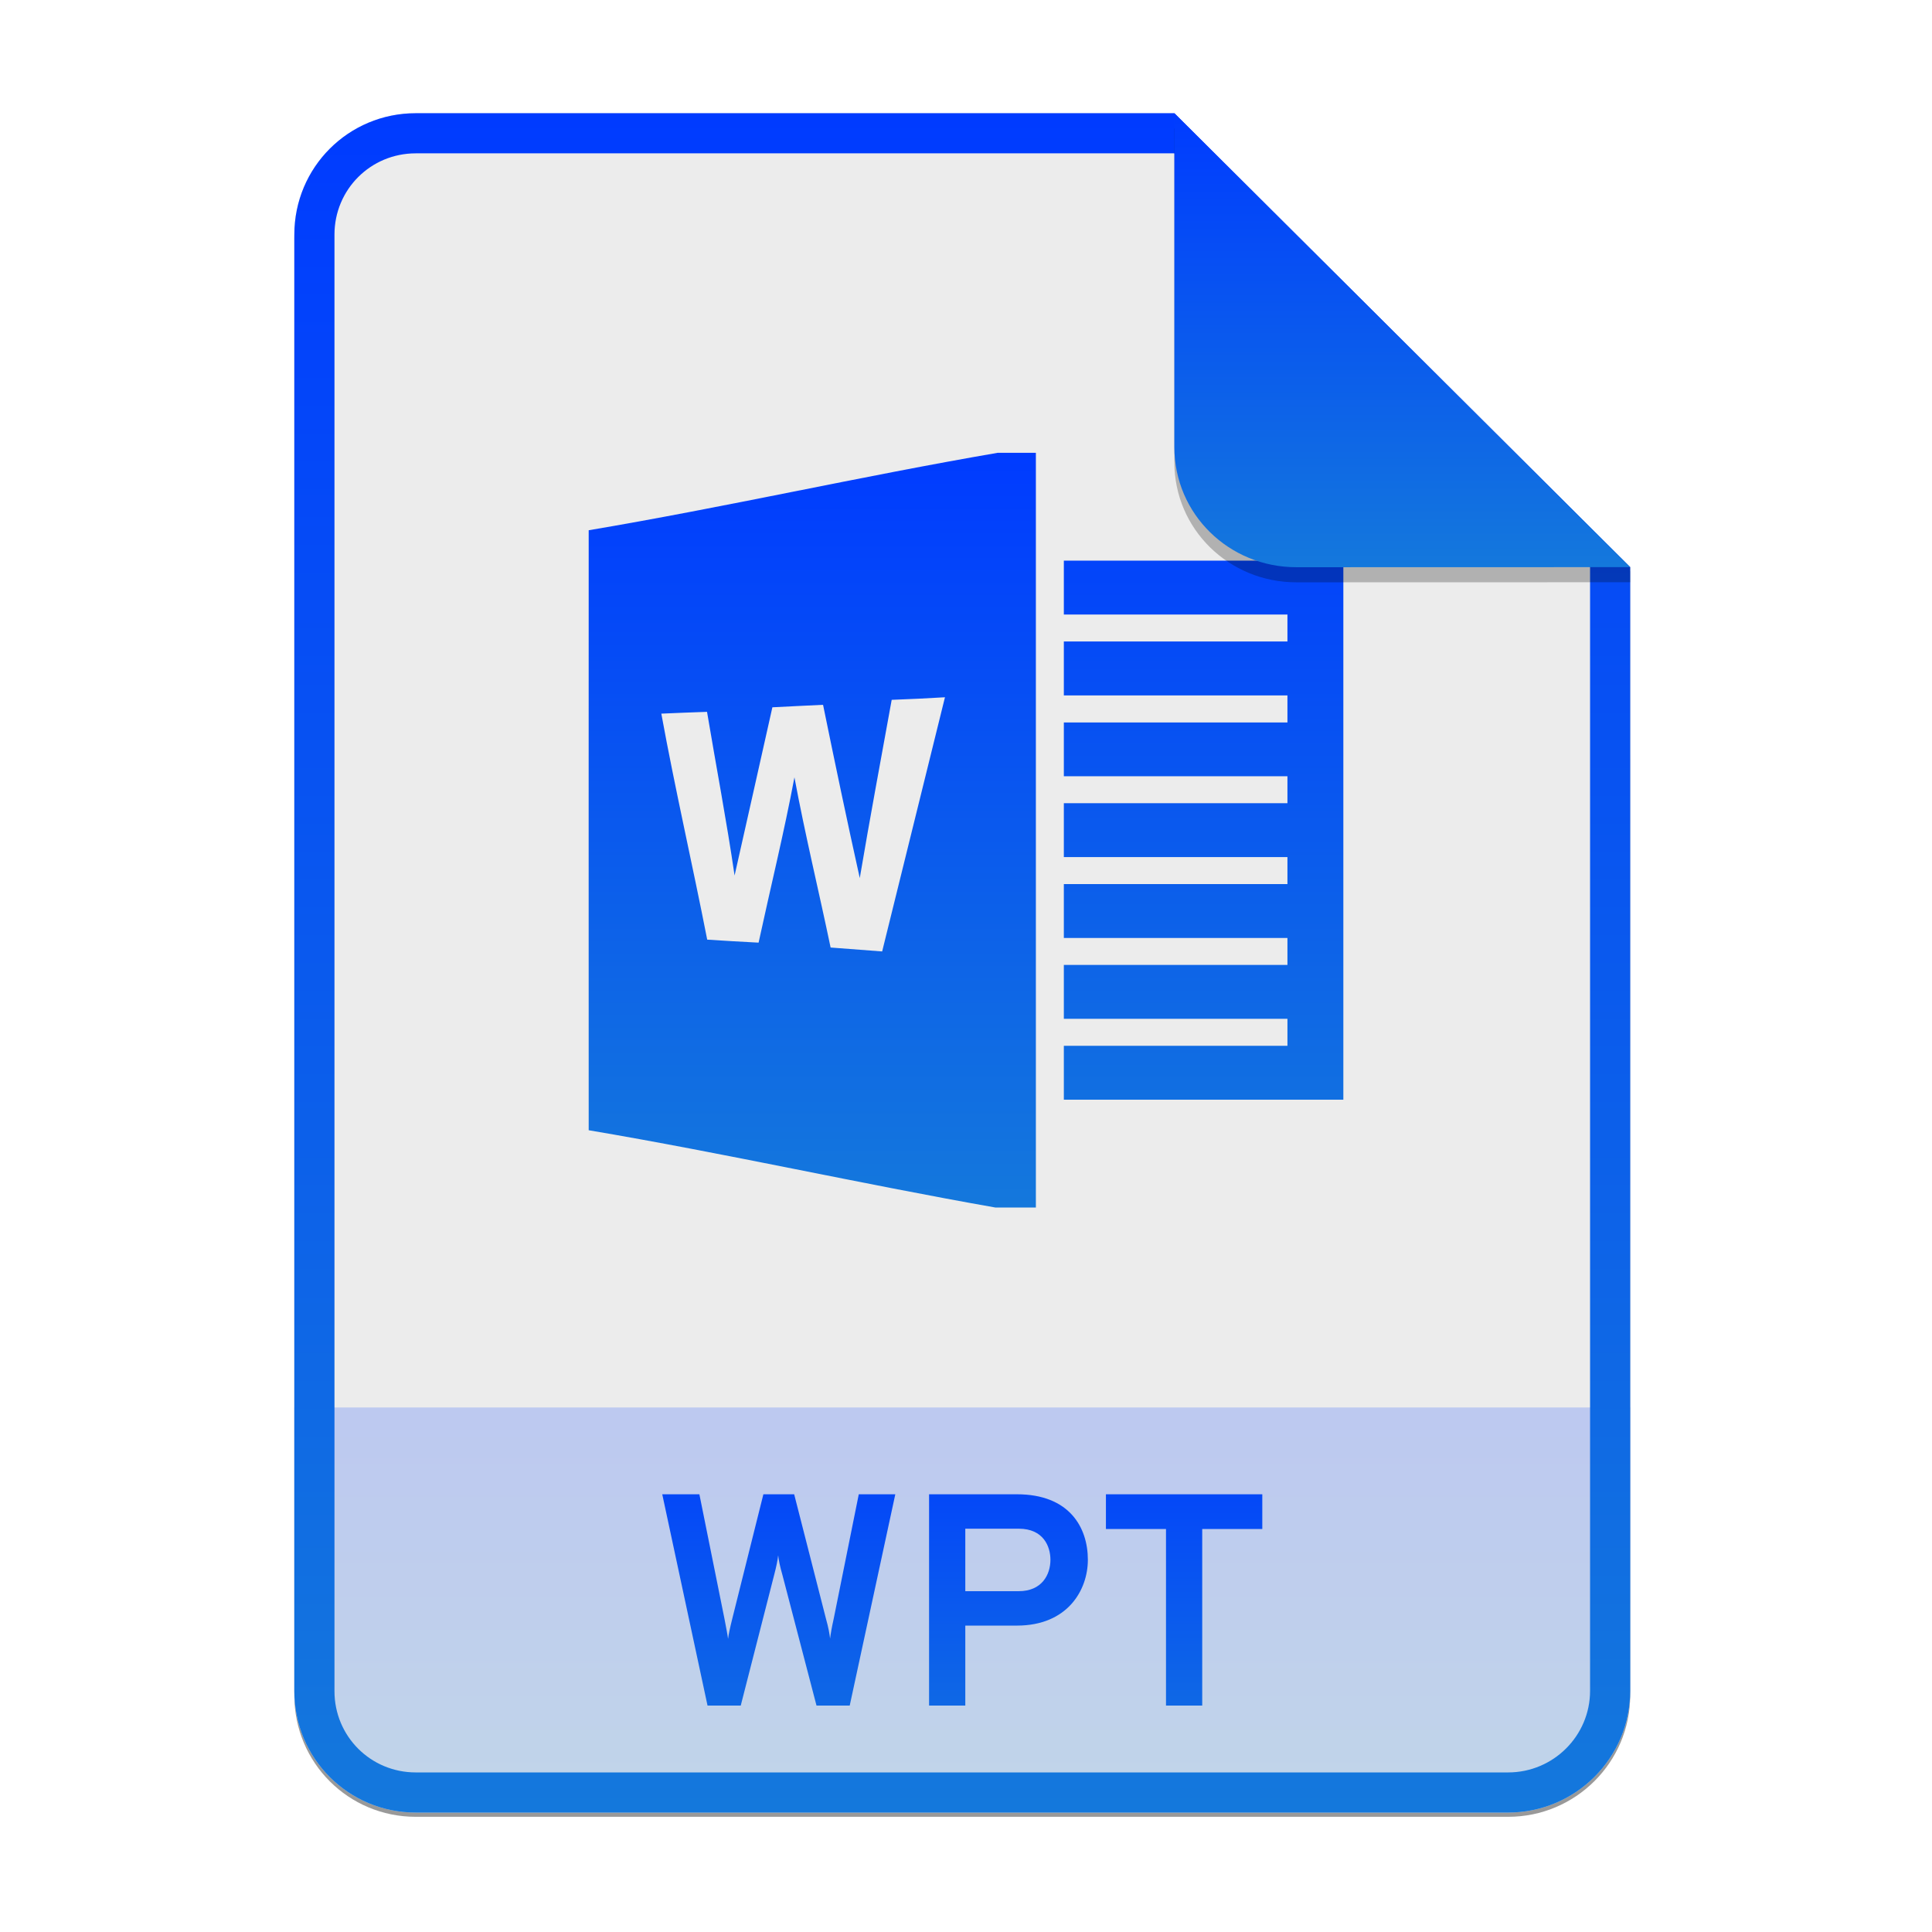 <svg width="256" height="256" viewBox="0 0 256 256" fill="none" xmlns="http://www.w3.org/2000/svg">
<g opacity="0.4" filter="url(#filter0_f)">
<path d="M55.084 15.564H155.608L216.009 75.713L216.011 224.609C216.011 233.52 208.749 240.737 199.838 240.737H55.084C46.173 240.737 39 233.564 39 224.654V31.647C39 22.737 46.173 15.564 55.084 15.564H55.084Z" fill="black"/>
</g>
<path d="M55.084 15H155.608L216.009 75.149L216.011 224.045C216.011 232.956 208.749 240.174 199.838 240.174H55.084C46.173 240.174 39 233 39 224.09V31.084C39 22.173 46.173 15 55.084 15H55.084Z" fill="#ECECEC"/>
<path opacity="0.2" d="M199.838 240.174C208.749 240.174 216.011 232.956 216.011 224.046L216.01 186.5H39V224.09C39 233 46.173 240.174 55.084 240.174H199.838Z" fill="url(#paint0_linear)"/>
<path fill-rule="evenodd" clip-rule="evenodd" d="M155.608 20.319H55.084C49.111 20.319 44.319 25.111 44.319 31.084V224.09C44.319 230.063 49.111 234.855 55.084 234.855H199.838C205.83 234.855 210.692 229.999 210.692 224.046V75.149L155.608 20.319ZM155.608 15H55.084C46.173 15 39 22.173 39 31.084V224.09C39 233 46.173 240.174 55.084 240.174H199.838C208.749 240.174 216.011 232.956 216.011 224.045L216.009 75.149L155.608 15Z" fill="url(#paint1_linear)"/>
<path d="M93.752 226H98.152L102.592 208.64C102.872 207.56 103.032 206.8 103.112 206.08C103.192 206.8 103.352 207.56 103.672 208.68L108.192 226H112.592L118.632 198H113.792L110.472 214.48C110.192 215.72 110.072 216.48 109.992 217.12C109.912 216.48 109.792 215.72 109.432 214.44L105.232 198H101.152L97.032 214.48C96.712 215.76 96.552 216.52 96.472 217.16C96.392 216.52 96.232 215.76 95.992 214.48L92.672 198H87.752L93.752 226ZM123.107 226H127.907V215.4H134.747C141.467 215.4 144.147 210.68 144.147 206.68C144.147 202.4 141.707 198 134.747 198H123.107V226ZM134.987 210.84H127.907V202.56H134.987C138.267 202.56 139.187 204.92 139.187 206.68C139.187 208.64 138.067 210.84 134.987 210.84ZM159.301 202.6H167.261V198H146.541V202.6H154.501V226H159.301V202.6Z" fill="url(#paint2_linear)"/>
<path d="M132.197 60C114.137 63.102 96.066 67.216 78.005 70.261C78.005 96.754 77.993 123.258 78.005 149.762C95.972 152.796 113.949 156.842 131.88 160H137.259V60H132.197H132.197ZM125.212 92.391L116.89 126.071L110.06 125.552C108.493 118.031 106.669 110.556 105.267 103.002C103.887 110.341 102.095 117.612 100.517 124.905C98.255 124.791 95.983 124.655 93.709 124.507C91.753 114.51 89.455 104.581 87.629 94.561C89.644 94.471 91.671 94.391 93.685 94.323C94.897 101.56 96.277 108.762 97.336 116.011C98.997 108.58 100.696 101.15 102.345 93.721C104.583 93.596 106.821 93.504 109.059 93.391C110.627 101.06 112.228 108.715 113.924 116.35C115.255 108.466 116.729 100.605 118.154 92.732C120.511 92.652 122.866 92.527 125.211 92.391H125.212ZM140.964 74.286H178V145.714H140.964V138.571H170.593V135H140.964V127.857H170.593V124.286H140.964V117.143H170.593V113.571H140.964V106.429H170.593V102.857H140.964V95.727H170.593V92.143H140.964V85H170.593V81.429H140.964V74.286Z" fill="url(#paint3_linear)"/>
<path opacity="0.25" d="M155.608 17V61.231C155.608 70.141 162.867 77.16 171.777 77.16L216.009 77.149V75.149L155.608 17Z" fill="black"/>
<path d="M155.608 15V59.231C155.608 68.141 162.867 75.16 171.777 75.16L216.009 75.149L155.608 15Z" fill="url(#paint4_linear)"/>
<defs>
<filter id="filter0_f" x="23.878" y="0.441" width="207.255" height="255.418" filterUnits="userSpaceOnUse" color-interpolation-filters="sRGB">
<feFlood flood-opacity="0" result="BackgroundImageFix"/>
<feBlend mode="normal" in="SourceGraphic" in2="BackgroundImageFix" result="shape"/>
<feGaussianBlur stdDeviation="7.561" result="effect1_foregroundBlur"/>
</filter>
<linearGradient id="paint0_linear" x1="39" y1="186.5" x2="39" y2="240.174" gradientUnits="userSpaceOnUse">
<stop offset="1e-07" stop-color="#003BFF"/>
<stop offset="1" stop-color="#1478DC"/>
</linearGradient>
<linearGradient id="paint1_linear" x1="39" y1="15" x2="39" y2="240.174" gradientUnits="userSpaceOnUse">
<stop offset="1e-07" stop-color="#003BFF"/>
<stop offset="1" stop-color="#1478DC"/>
</linearGradient>
<linearGradient id="paint2_linear" x1="39" y1="187" x2="39" y2="240" gradientUnits="userSpaceOnUse">
<stop offset="1e-07" stop-color="#003BFF"/>
<stop offset="1" stop-color="#1478DC"/>
</linearGradient>
<linearGradient id="paint3_linear" x1="78" y1="60" x2="78" y2="160" gradientUnits="userSpaceOnUse">
<stop offset="1e-07" stop-color="#003BFF"/>
<stop offset="1" stop-color="#1478DC"/>
</linearGradient>
<linearGradient id="paint4_linear" x1="155.608" y1="15" x2="155.608" y2="75.16" gradientUnits="userSpaceOnUse">
<stop offset="1e-07" stop-color="#003BFF"/>
<stop offset="1" stop-color="#1478DC"/>
</linearGradient>
</defs>
</svg>
